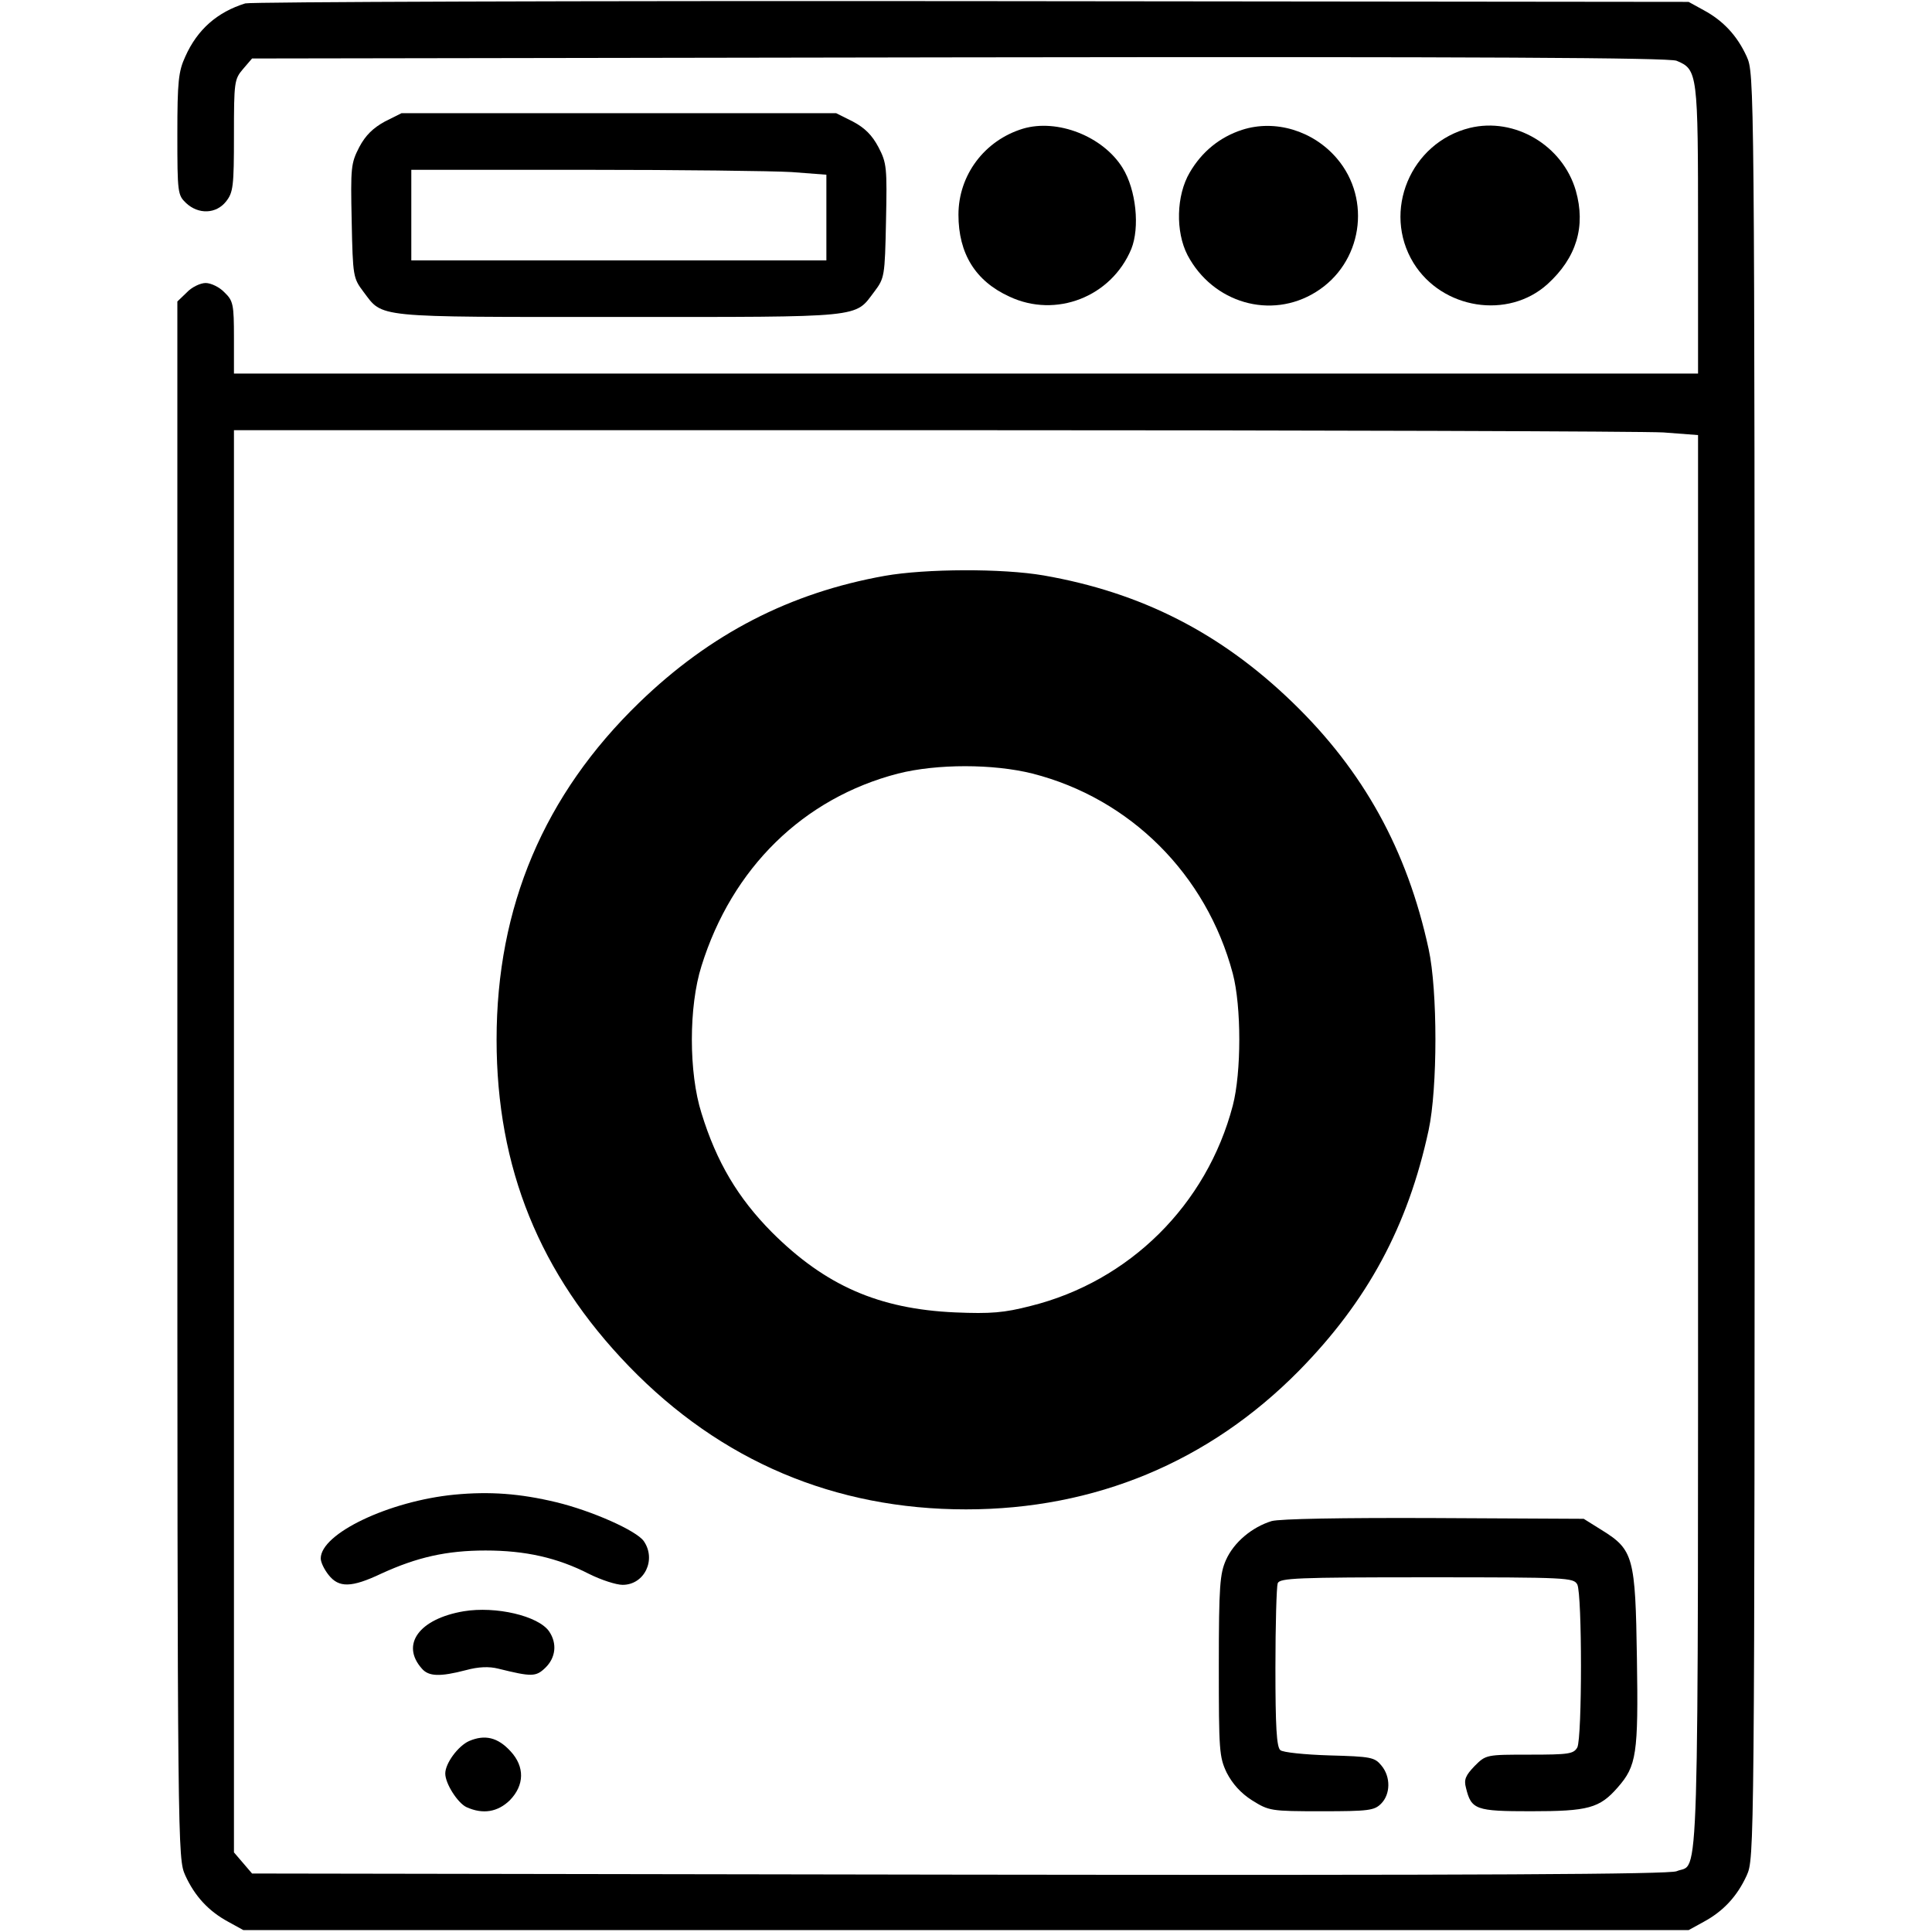 <?xml version="1.0" standalone="no"?>
<!DOCTYPE svg PUBLIC "-//W3C//DTD SVG 20010904//EN"
 "http://www.w3.org/TR/2001/REC-SVG-20010904/DTD/svg10.dtd">
<svg version="1.0" xmlns="http://www.w3.org/2000/svg"
 width="512pt" height="512pt" viewBox="0 0 512 512"
 preserveAspectRatio="xMidYMid meet">

<g transform="translate(0,512) scale(0.1,-0.1)"
fill="#000000" stroke="none">
<path d="M650 5111 c-74 -23 -127 -69 -159 -141 -18 -39 -21 -66 -21 -206 0
-155 1 -161 23 -182 33 -31 80 -29 106 4 19 24 21 40 21 175 0 142 1 149 24
176 l24 28 1874 3 c1397 2 1880 -1 1901 -9 56 -23 57 -33 57 -449 l0 -380
-1940 0 -1940 0 0 95 c0 88 -2 98 -25 120 -13 14 -36 25 -50 25 -14 0 -37 -11
-50 -25 l-25 -24 0 -2063 c0 -2054 1 -2063 21 -2108 25 -55 62 -95 114 -123
l40 -22 1915 0 1915 0 40 22 c52 28 89 68 114 123 20 45 21 52 21 2410 0 2358
-1 2365 -21 2410 -25 55 -62 95 -114 123 l-40 22 -1900 2 c-1045 1 -1911 -2
-1925 -6z m3758 -1137 l92 -7 0 -1876 c0 -2052 4 -1904 -57 -1930 -21 -8 -507
-11 -1901 -9 l-1874 3 -24 28 -24 28 0 1885 0 1884 1848 0 c1017 0 1890 -3
1940 -6z"/>
<path d="M2345 3594 c-252 -45 -463 -154 -651 -336 -252 -244 -378 -541 -378
-893 0 -340 114 -621 351 -866 243 -251 545 -379 893 -379 342 0 644 126 882
367 182 185 289 383 344 638 24 112 24 370 0 480 -57 263 -173 472 -360 653
-191 185 -402 292 -660 337 -110 19 -313 18 -421 -1z m391 -524 c259 -66 461
-267 531 -530 23 -87 23 -262 0 -350 -69 -263 -274 -466 -536 -531 -70 -18
-105 -21 -200 -17 -202 9 -344 71 -486 213 -89 90 -146 185 -186 315 -34 107
-34 283 0 390 81 260 270 445 521 510 103 26 252 26 356 0z"/>
<path d="M1204 1159 c-173 -17 -354 -103 -354 -169 0 -10 9 -29 21 -44 27 -34
60 -34 140 4 94 43 172 61 276 61 105 0 190 -19 274 -62 32 -16 72 -29 89 -29
58 0 90 67 56 116 -20 28 -137 80 -232 103 -96 23 -176 29 -270 20z"/>
<path d="M3370 1089 c-52 -16 -100 -56 -121 -103 -16 -36 -19 -68 -19 -280 0
-225 1 -242 21 -284 15 -29 37 -54 67 -73 45 -28 49 -29 184 -29 125 0 140 2
158 20 25 25 26 71 1 101 -18 22 -27 24 -138 27 -65 2 -124 8 -130 14 -10 8
-13 64 -13 218 0 115 3 215 6 224 5 14 50 16 395 16 374 0 389 -1 399 -19 13
-26 13 -406 0 -432 -10 -17 -22 -19 -126 -19 -115 0 -116 0 -146 -30 -24 -25
-29 -36 -23 -58 14 -58 26 -62 172 -62 152 0 182 8 230 63 50 57 55 88 51 342
-4 268 -9 288 -93 340 l-48 30 -396 2 c-246 1 -409 -2 -431 -8z"/>
<path d="M1229 850 c-118 -20 -168 -88 -111 -152 18 -21 48 -22 117 -4 33 9
61 10 85 4 89 -22 100 -22 125 2 28 27 32 65 10 97 -29 41 -141 67 -226 53z"/>
<path d="M1243 506 c-29 -13 -63 -59 -63 -86 0 -27 33 -78 56 -89 44 -20 83
-13 115 18 39 40 40 89 2 130 -34 37 -68 45 -110 27z"/>
<path d="M1020 4798 c-31 -17 -51 -36 -68 -68 -22 -43 -23 -53 -20 -196 3
-147 4 -151 31 -187 53 -70 22 -67 677 -67 655 0 624 -3 677 67 27 36 28 40
31 187 3 142 2 154 -20 196 -17 32 -36 51 -68 68 l-44 22 -576 0 -576 0 -44
-22z m1078 -134 l92 -7 0 -113 0 -114 -550 0 -550 0 0 120 0 120 458 0 c253 0
500 -3 550 -6z"/>
<path d="M2711 4779 c-102 -31 -171 -123 -171 -228 0 -103 45 -176 135 -217
123 -58 270 -1 323 126 23 57 13 157 -23 215 -52 84 -173 131 -264 104z"/>
<path d="M3292 4776 c-59 -19 -107 -58 -139 -113 -36 -61 -38 -157 -6 -219 67
-127 221 -172 340 -98 123 76 149 245 56 354 -63 74 -164 104 -251 76z"/>
<path d="M3895 4781 c-157 -39 -233 -221 -149 -358 76 -123 251 -150 355 -56
77 70 102 153 75 248 -35 120 -162 195 -281 166z"/>
</g>
</svg>
